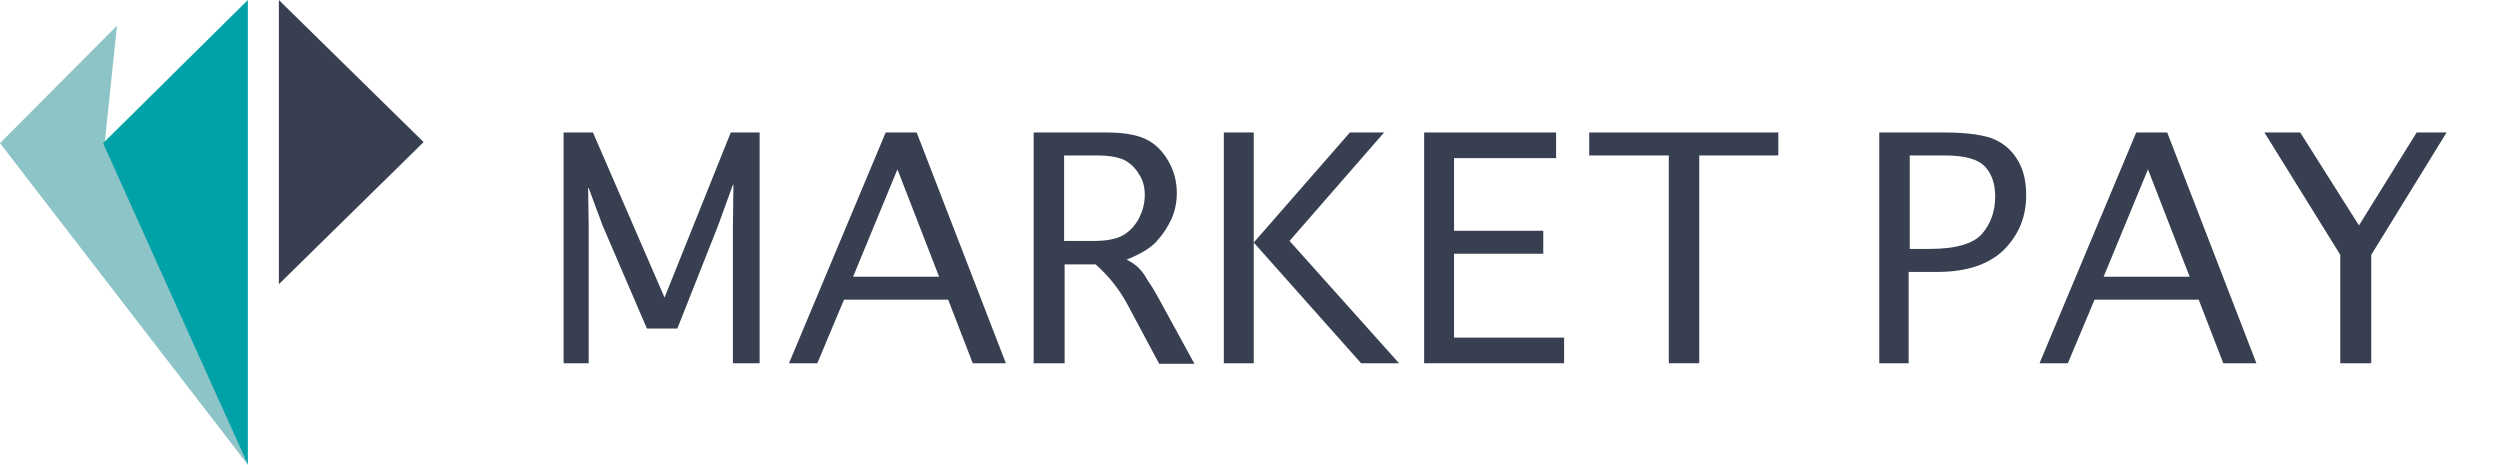 <?xml version="1.0" encoding="utf-8"?>
<!-- Generator: Adobe Illustrator 24.0.1, SVG Export Plug-In . SVG Version: 6.00 Build 0)  -->
<svg version="1.1" id="Layer_1" xmlns="http://www.w3.org/2000/svg" xmlns:xlink="http://www.w3.org/1999/xlink" x="0px" y="0px"
	 viewBox="0 0 468 87" style="enable-background:new 0 0 468 87;" xml:space="preserve">
<style type="text/css">
	.st0{fill-rule:evenodd;clip-rule:evenodd;fill:#373F51;}
	.st1{fill-rule:evenodd;clip-rule:evenodd;fill:#8DC4C7;}
	.st2{fill-rule:evenodd;clip-rule:evenodd;fill:#00A2A7;}
</style>
<g id="letters_1_">
	<polygon id="Fill-38_2_" class="st0" points="110.2,68 105.5,68 105.5,24.8 111,24.8 124.4,55.7 136.8,24.8 142.2,24.8 142.2,68 
		137.2,68 137.2,42.3 137.3,34.6 137.2,34.6 134.4,42.3 126.8,61.5 121.1,61.5 112.8,42.2 110.2,35.2 110.1,35.2 110.2,42.2 	"/>
	<path id="Fill-39_2_" class="st0" d="M159.7,51.8h16.1L168,31.7L159.7,51.8z M153,68h-5.3l18.1-43.2h5.8L188.3,68h-6.2l-4.6-11.9
		h-19.5L153,68z"/>
	<path id="Fill-40_2_" class="st0" d="M199.3,45.1h5.6c2.4,0,4.2-0.4,5.4-1.1c1.2-0.7,2.2-1.8,2.9-3.1c0.7-1.4,1.1-2.8,1.1-4.4
		c0-1.4-0.3-2.6-0.9-3.6c-0.6-1.1-1.4-2-2.5-2.7c-1.1-0.7-3-1.1-5.6-1.1h-6.1V45.1z M199.3,68h-5.8V24.8h13.7c3.4,0,5.9,0.5,7.6,1.4
		c1.7,0.9,3,2.3,4,4.1c1,1.8,1.5,3.7,1.5,5.8c0,1.7-0.3,3.3-1,4.9c-0.7,1.5-1.6,2.9-2.8,4.2c-1.2,1.3-3.1,2.4-5.6,3.4
		c1,0.5,1.7,1,2.2,1.5c0.5,0.5,1.1,1.2,1.7,2.3c0.7,1,1.3,2,1.8,2.9l7,12.8h-6.6l-6.1-11.4c-1.5-2.7-3.4-5.1-5.8-7.2h-5.8V68z"/>
	<polygon id="Fill-41_2_" class="st0" points="234.7,68 229.1,68 229.1,24.8 234.7,24.8 234.7,45.4 252.7,24.8 259.1,24.8 
		241.4,45.1 261.9,68 254.8,68 234.7,45.4 	"/>
	<polygon id="Fill-42_2_" class="st0" points="266.6,68 266.6,24.8 291.3,24.8 291.3,29.6 272.2,29.6 272.2,43.2 288.9,43.2 
		288.9,47.5 272.2,47.5 272.2,63.2 292.8,63.2 292.8,68 	"/>
	<polygon id="Fill-43_2_" class="st0" points="312.4,68 312.4,29.1 297.5,29.1 297.5,24.8 332.9,24.8 332.9,29.1 318.1,29.1 
		318.1,68 	"/>
	<path id="Fill-44_2_" class="st0" d="M357.4,46.6h3.8c5,0,8.3-1,9.9-2.9c1.6-1.9,2.4-4.2,2.4-6.9c0-2.3-0.6-4.2-1.9-5.6
		c-1.3-1.4-3.8-2.1-7.6-2.1h-6.5V46.6z M357.4,68h-5.6V24.8h12.1c4.6,0,7.8,0.5,9.7,1.4c1.9,0.9,3.3,2.3,4.3,4.1
		c1,1.8,1.4,3.9,1.4,6.3c0,4-1.4,7.4-4.2,10.2c-2.8,2.7-6.9,4.1-12.4,4.1h-5.4V68z"/>
	<path id="Fill-45_2_" class="st0" d="M393.8,51.8h16.1l-7.8-20.1L393.8,51.8z M387.1,68h-5.3l18.1-43.2h5.8L422.4,68h-6.2
		l-4.6-11.9h-19.5L387.1,68z"/>
	<polygon id="Fill-46_2_" class="st0" points="443.9,68 438.1,68 438.1,47.7 423.9,24.8 430.6,24.8 441.6,42.2 452.4,24.8 458,24.8 
		443.9,47.7 	"/>
</g>
<polygon id="Fill-47" class="st0" points="79.3,26.6 52.2,0 52.2,53.2 "/>
<polygon id="Fill-48" class="st1" points="0,26.8 21.9,4.8 19.6,26.8 46.4,87 "/>
<polygon id="Fill-49" class="st2" points="19.3,26.8 46.4,0 46.4,87 "/>
</svg>
